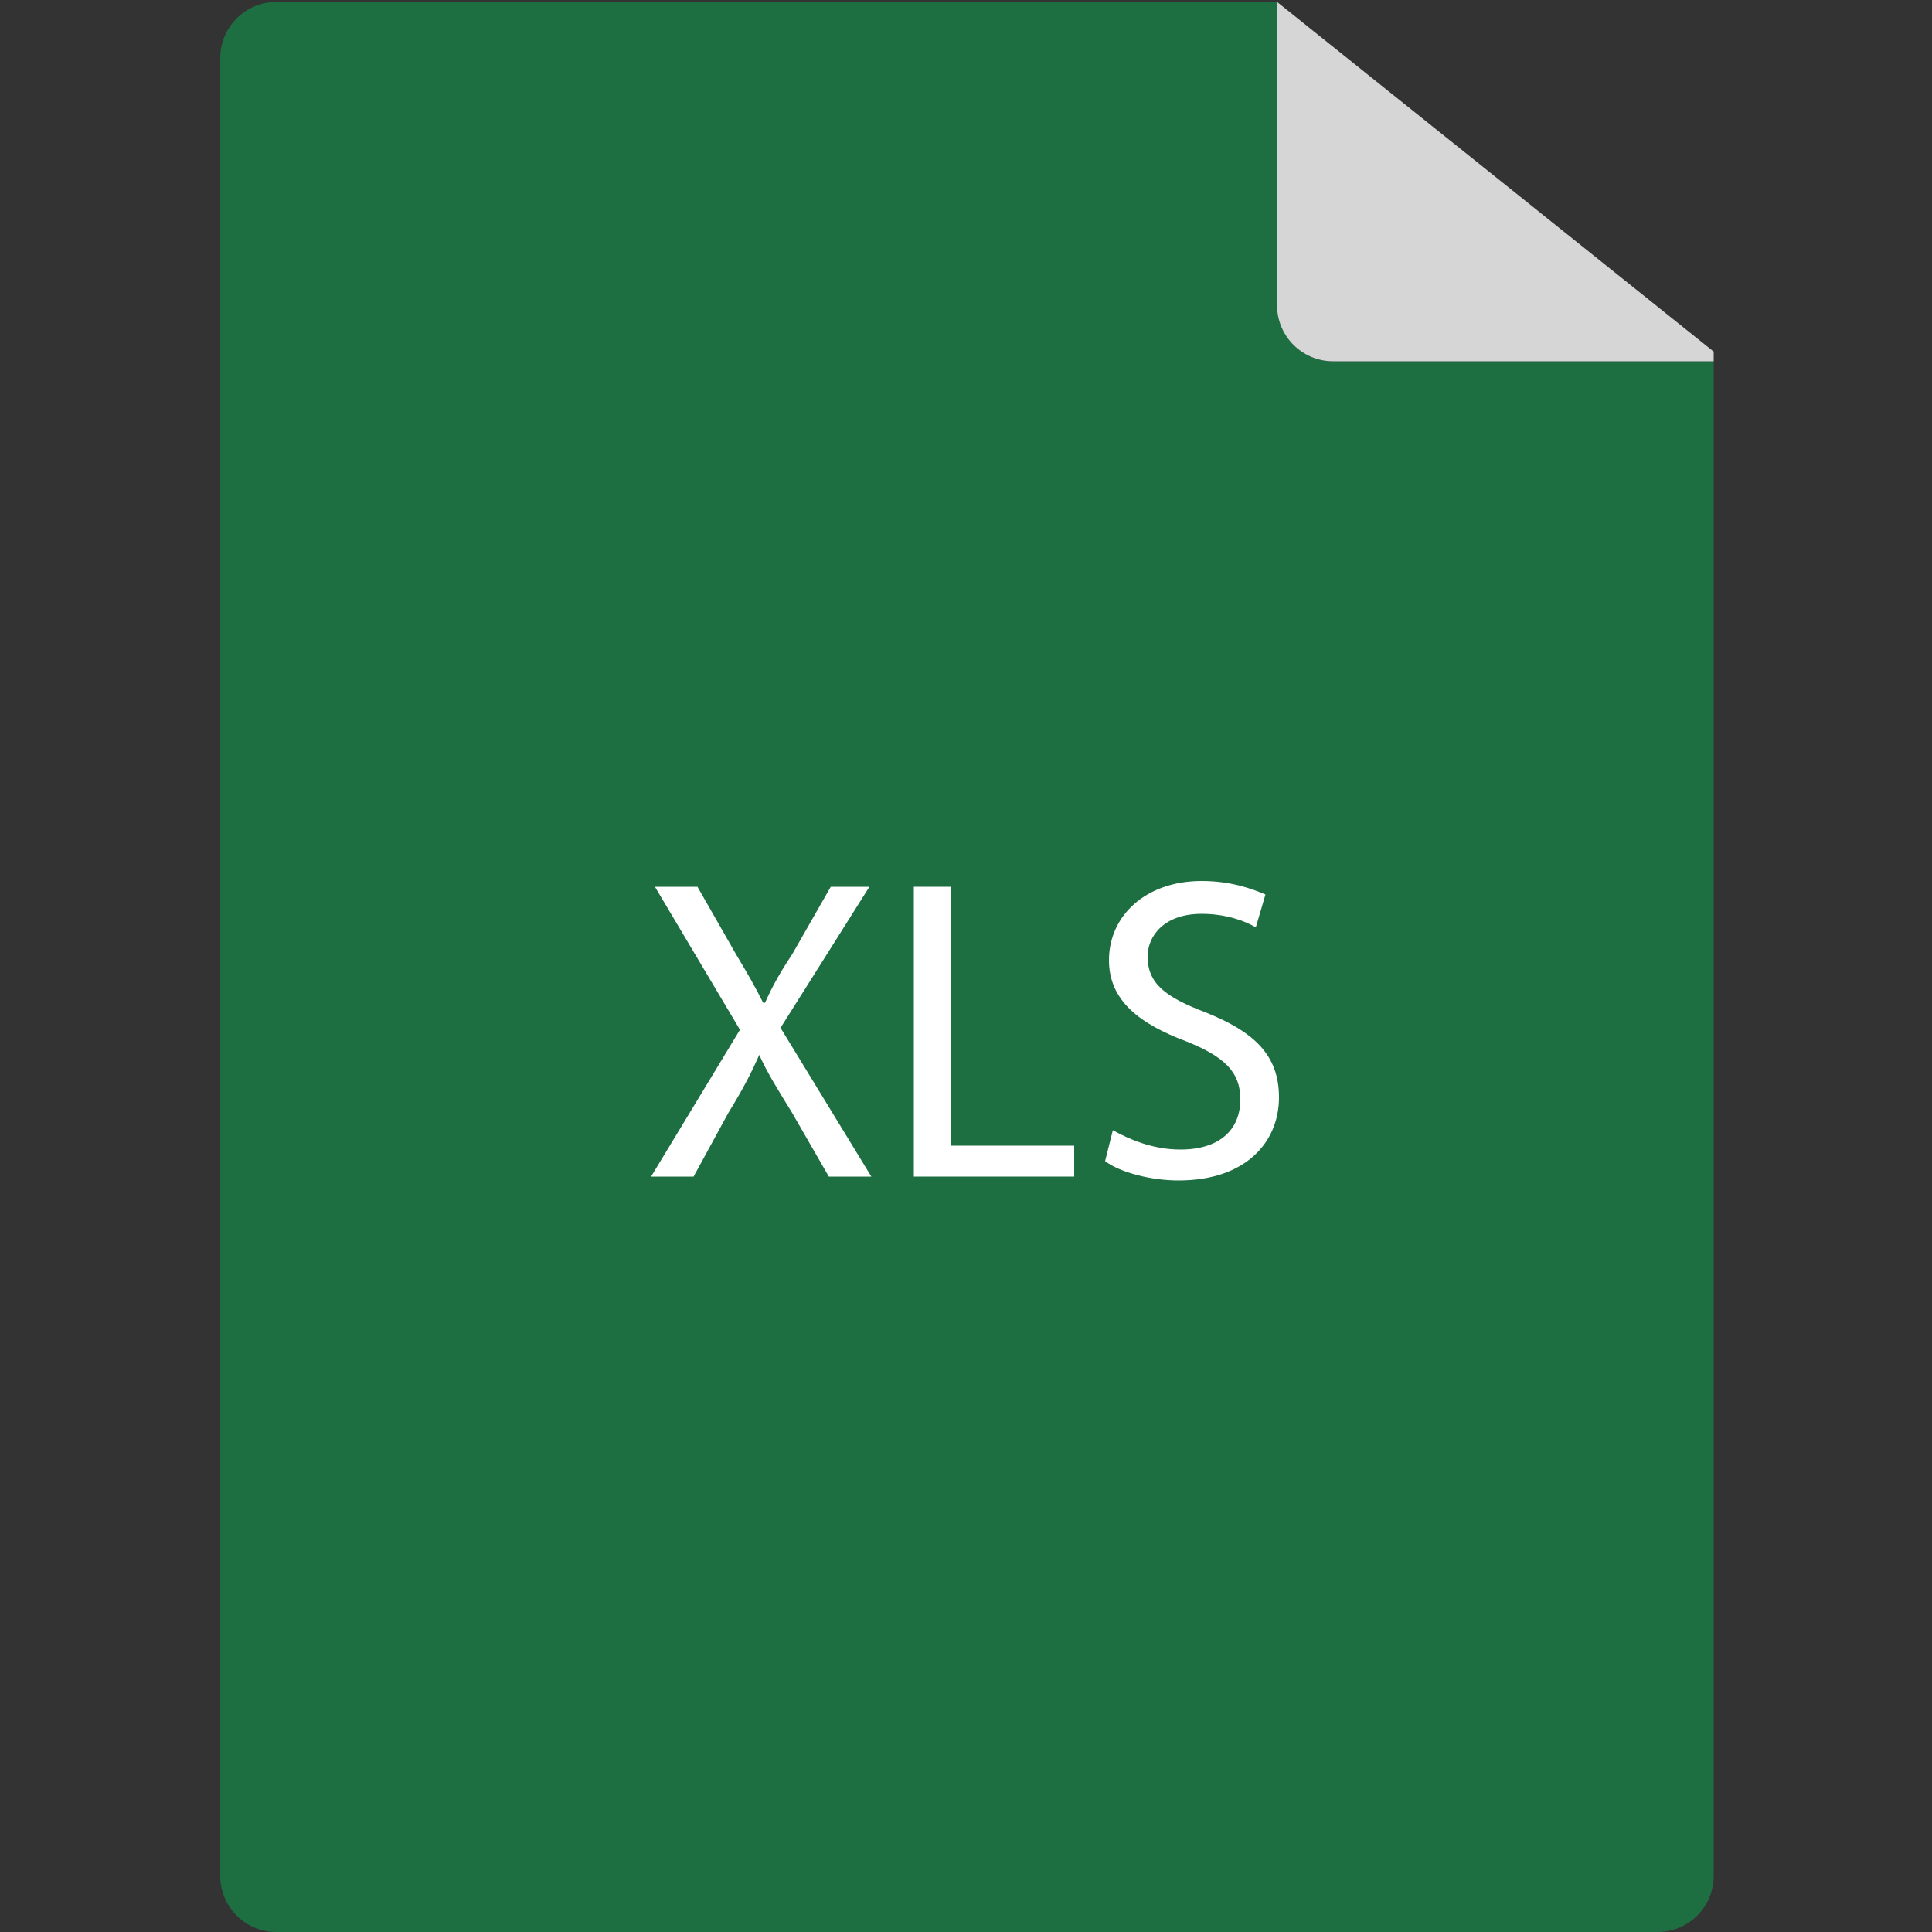 <?xml version="1.0" encoding="utf-8"?>
<!-- Generator: Adobe Illustrator 21.0.0, SVG Export Plug-In . SVG Version: 6.00 Build 0)  -->
<svg version="1.1" id="Layer_1" xmlns="http://www.w3.org/2000/svg" xmlns:xlink="http://www.w3.org/1999/xlink" x="0px" y="0px"
	 width="100px" height="100px" viewBox="0 0 100 100" style="enable-background:new 0 0 100 100;" xml:space="preserve">
<rect x="0" y="0" width="100" height="100" fill="#333333" stroke="none"/>
<style type="text/css">
	.st0{fill:#1D6F42;}
	.st1{fill:#D6D6D7;}
	.st2{fill:#FFFFFF;}
</style>
<path class="st0" d="M66.1,15.7V0.1H14.3c-1.6,0-2.9,1.3-2.9,2.9v94.1c0,1.6,1.3,2.9,2.9,2.9h71.5c1.6,0,2.9-1.3,2.9-2.9V18.7H69
	C67.4,18.7,66.1,17.4,66.1,15.7z"/>
<path class="st1" d="M66.1,0.1v15.7c0,1.6,1.3,2.9,2.9,2.9h19.7v-0.5L66.1,0.1L66.1,0.1z"/>
<g>
	<path class="st2" d="M42.9,60.9l-1.9-3.3c-0.8-1.3-1.3-2.1-1.7-3h0c-0.4,0.9-0.8,1.7-1.6,3l-1.8,3.3h-2.2l4.6-7.6l-4.4-7.4h2.2
		l2,3.5c0.6,1,1,1.7,1.4,2.5h0.1c0.4-0.9,0.8-1.6,1.4-2.5l2-3.5H45l-4.6,7.3l4.7,7.7H42.9z"/>
	<path class="st2" d="M47.3,45.9h1.9v13.4h6.4v1.6h-8.3V45.9z"/>
	<path class="st2" d="M57.6,58.5c0.9,0.5,2.1,1,3.5,1c2,0,3.1-1,3.1-2.6c0-1.4-0.8-2.2-2.8-3c-2.4-0.9-4-2.1-4-4.2
		c0-2.3,1.9-4.1,4.8-4.1c1.5,0,2.6,0.4,3.3,0.7L65,48c-0.5-0.3-1.5-0.7-2.8-0.7c-2,0-2.8,1.2-2.8,2.2c0,1.4,0.9,2.1,3,2.9
		c2.5,1,3.8,2.2,3.8,4.4c0,2.3-1.7,4.3-5.2,4.3c-1.4,0-3-0.4-3.8-1L57.6,58.5z"/>
</g>
</svg>
